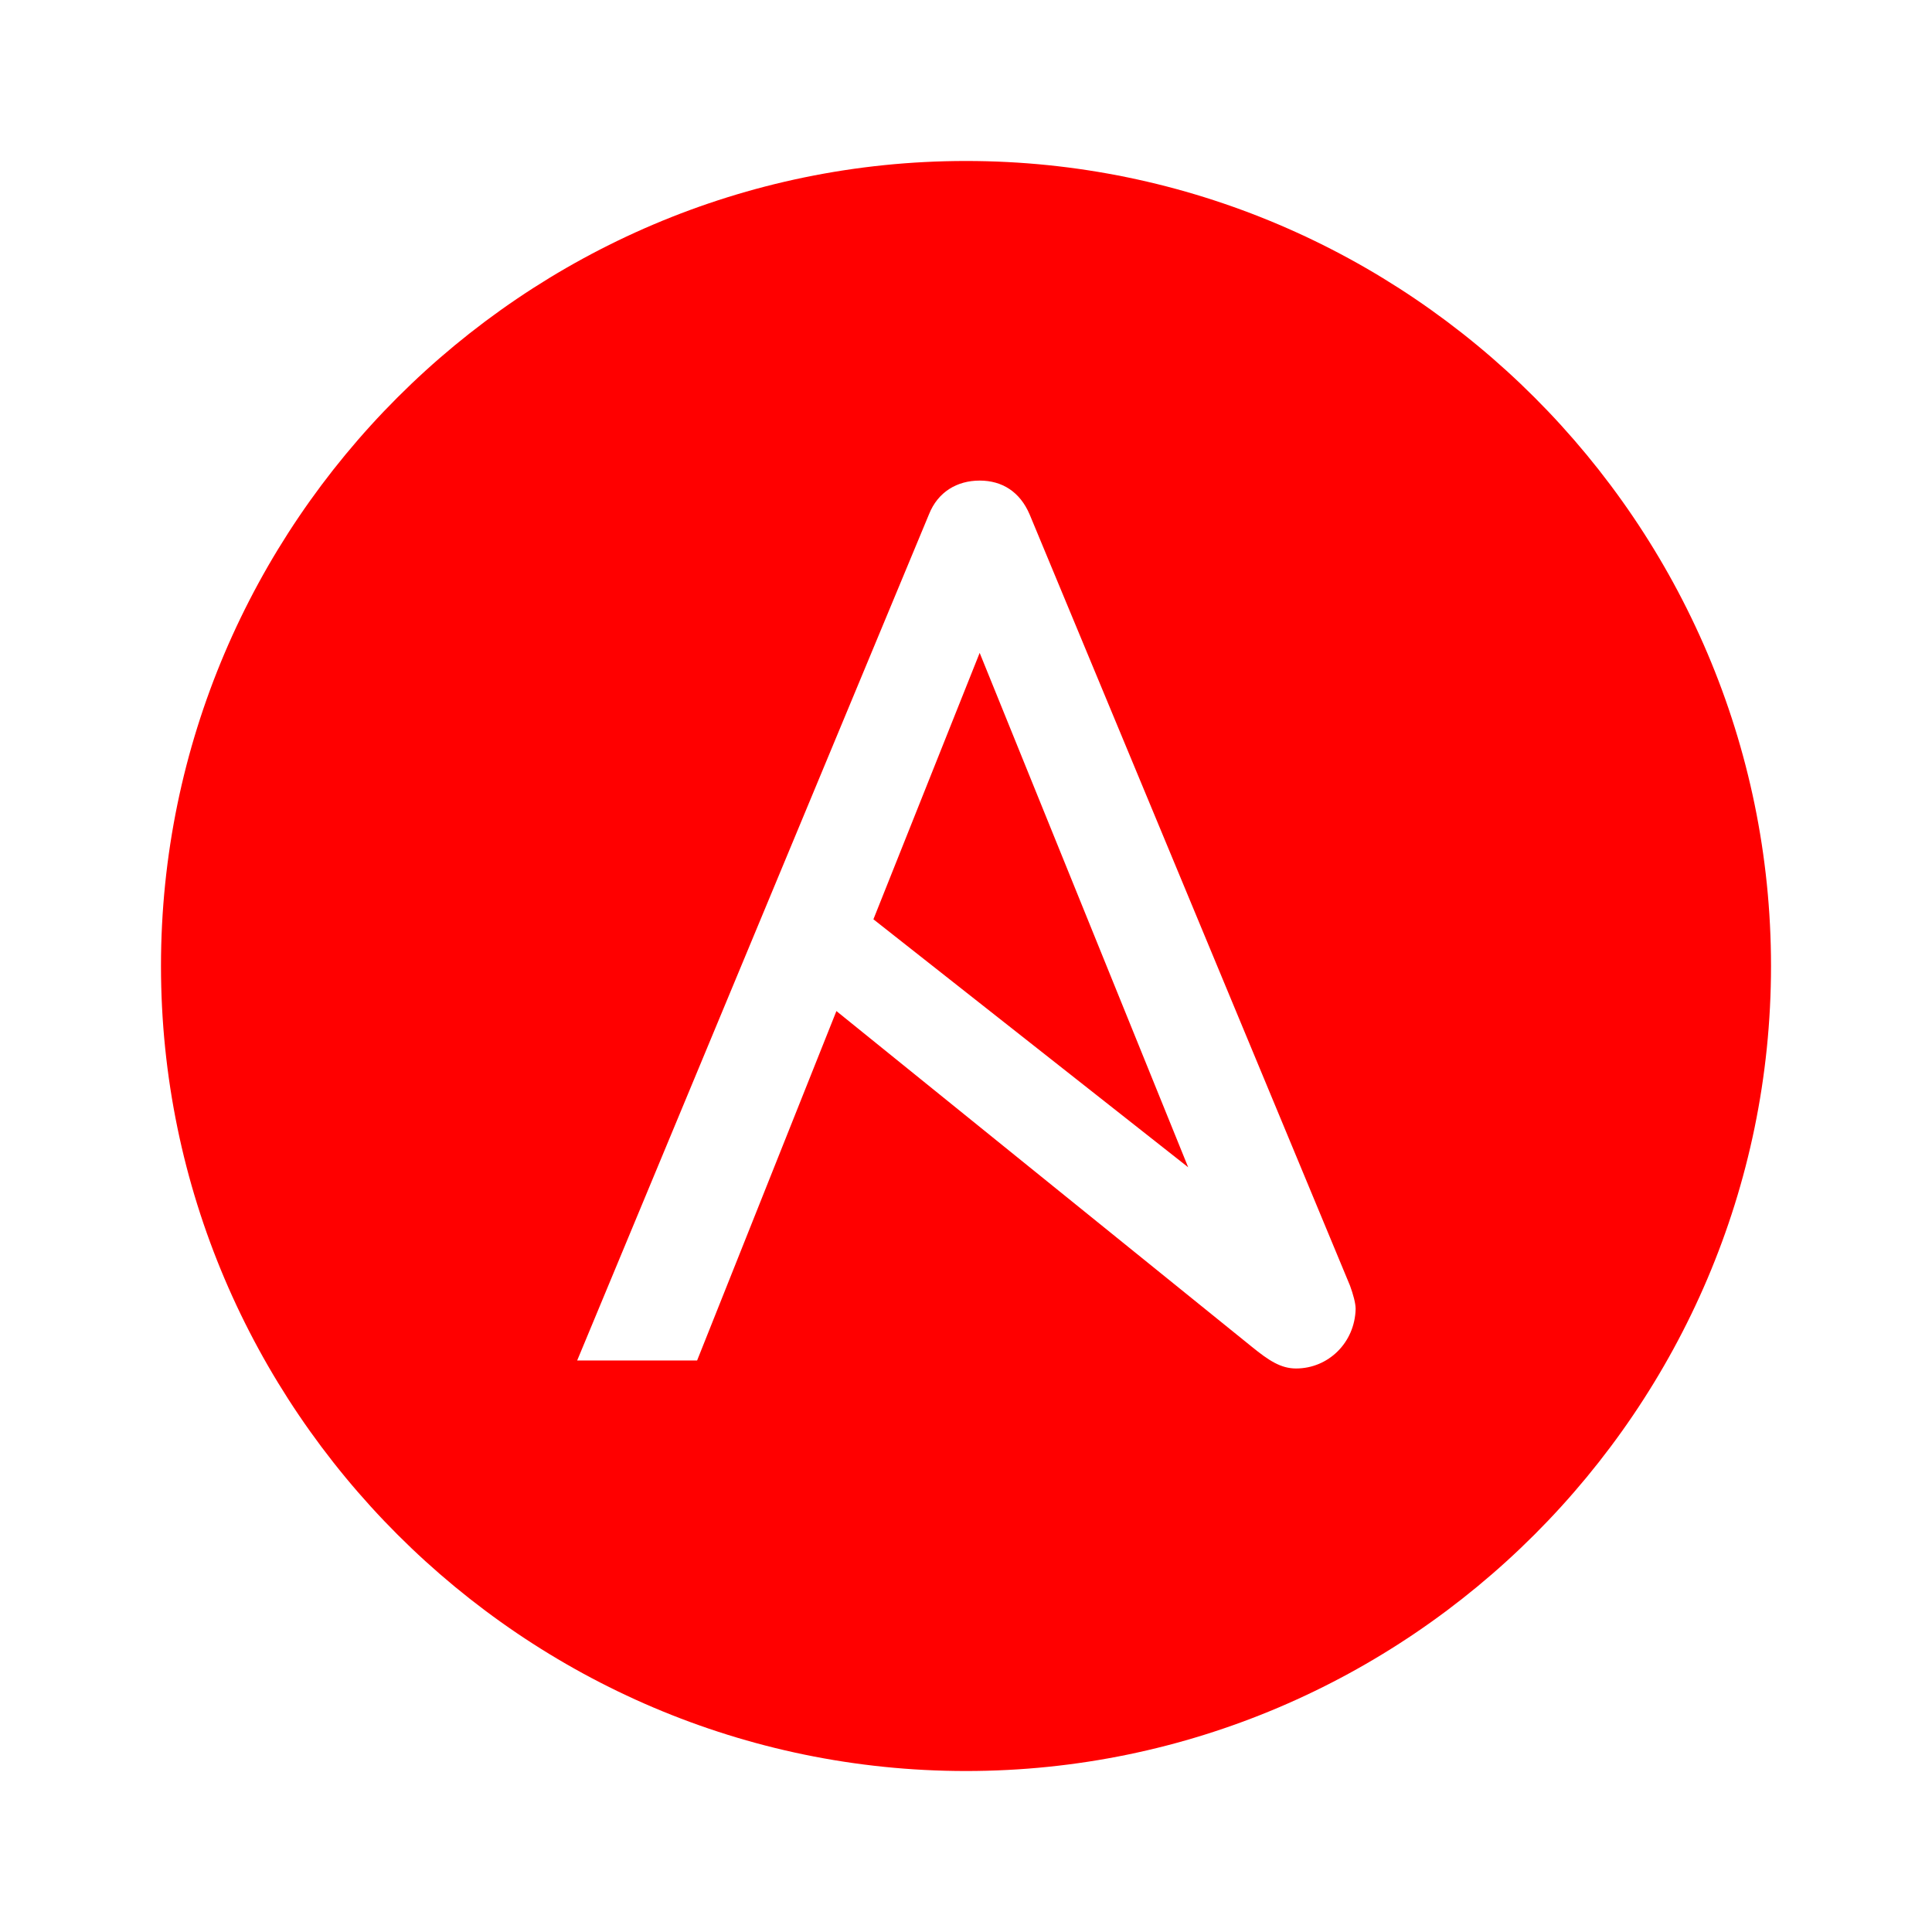 <svg width="40" height="40" viewBox="0 0 40 40" fill="none" xmlns="http://www.w3.org/2000/svg">
<path d="M20 3.333C10.833 3.333 3.333 10.833 3.333 20C3.333 29.167 10.833 36.667 20 36.667C29.167 36.667 36.667 29.167 36.667 20C36.667 10.833 29.167 3.333 20 3.333ZM26.833 28.333C26.517 28.333 26.267 28.167 25.917 27.883L17.317 20.933L14.433 28.167H11.95L19.233 10.65C19.417 10.183 19.817 9.95 20.283 9.95C20.75 9.95 21.117 10.183 21.317 10.65L27.95 26.617C28.017 26.8 28.067 26.983 28.067 27.1C28.05 27.8 27.5 28.333 26.833 28.333ZM20.283 13.517L24.6 24.167L18.083 19.033L20.283 13.517Z" fill="#FF0000"/>
</svg>

